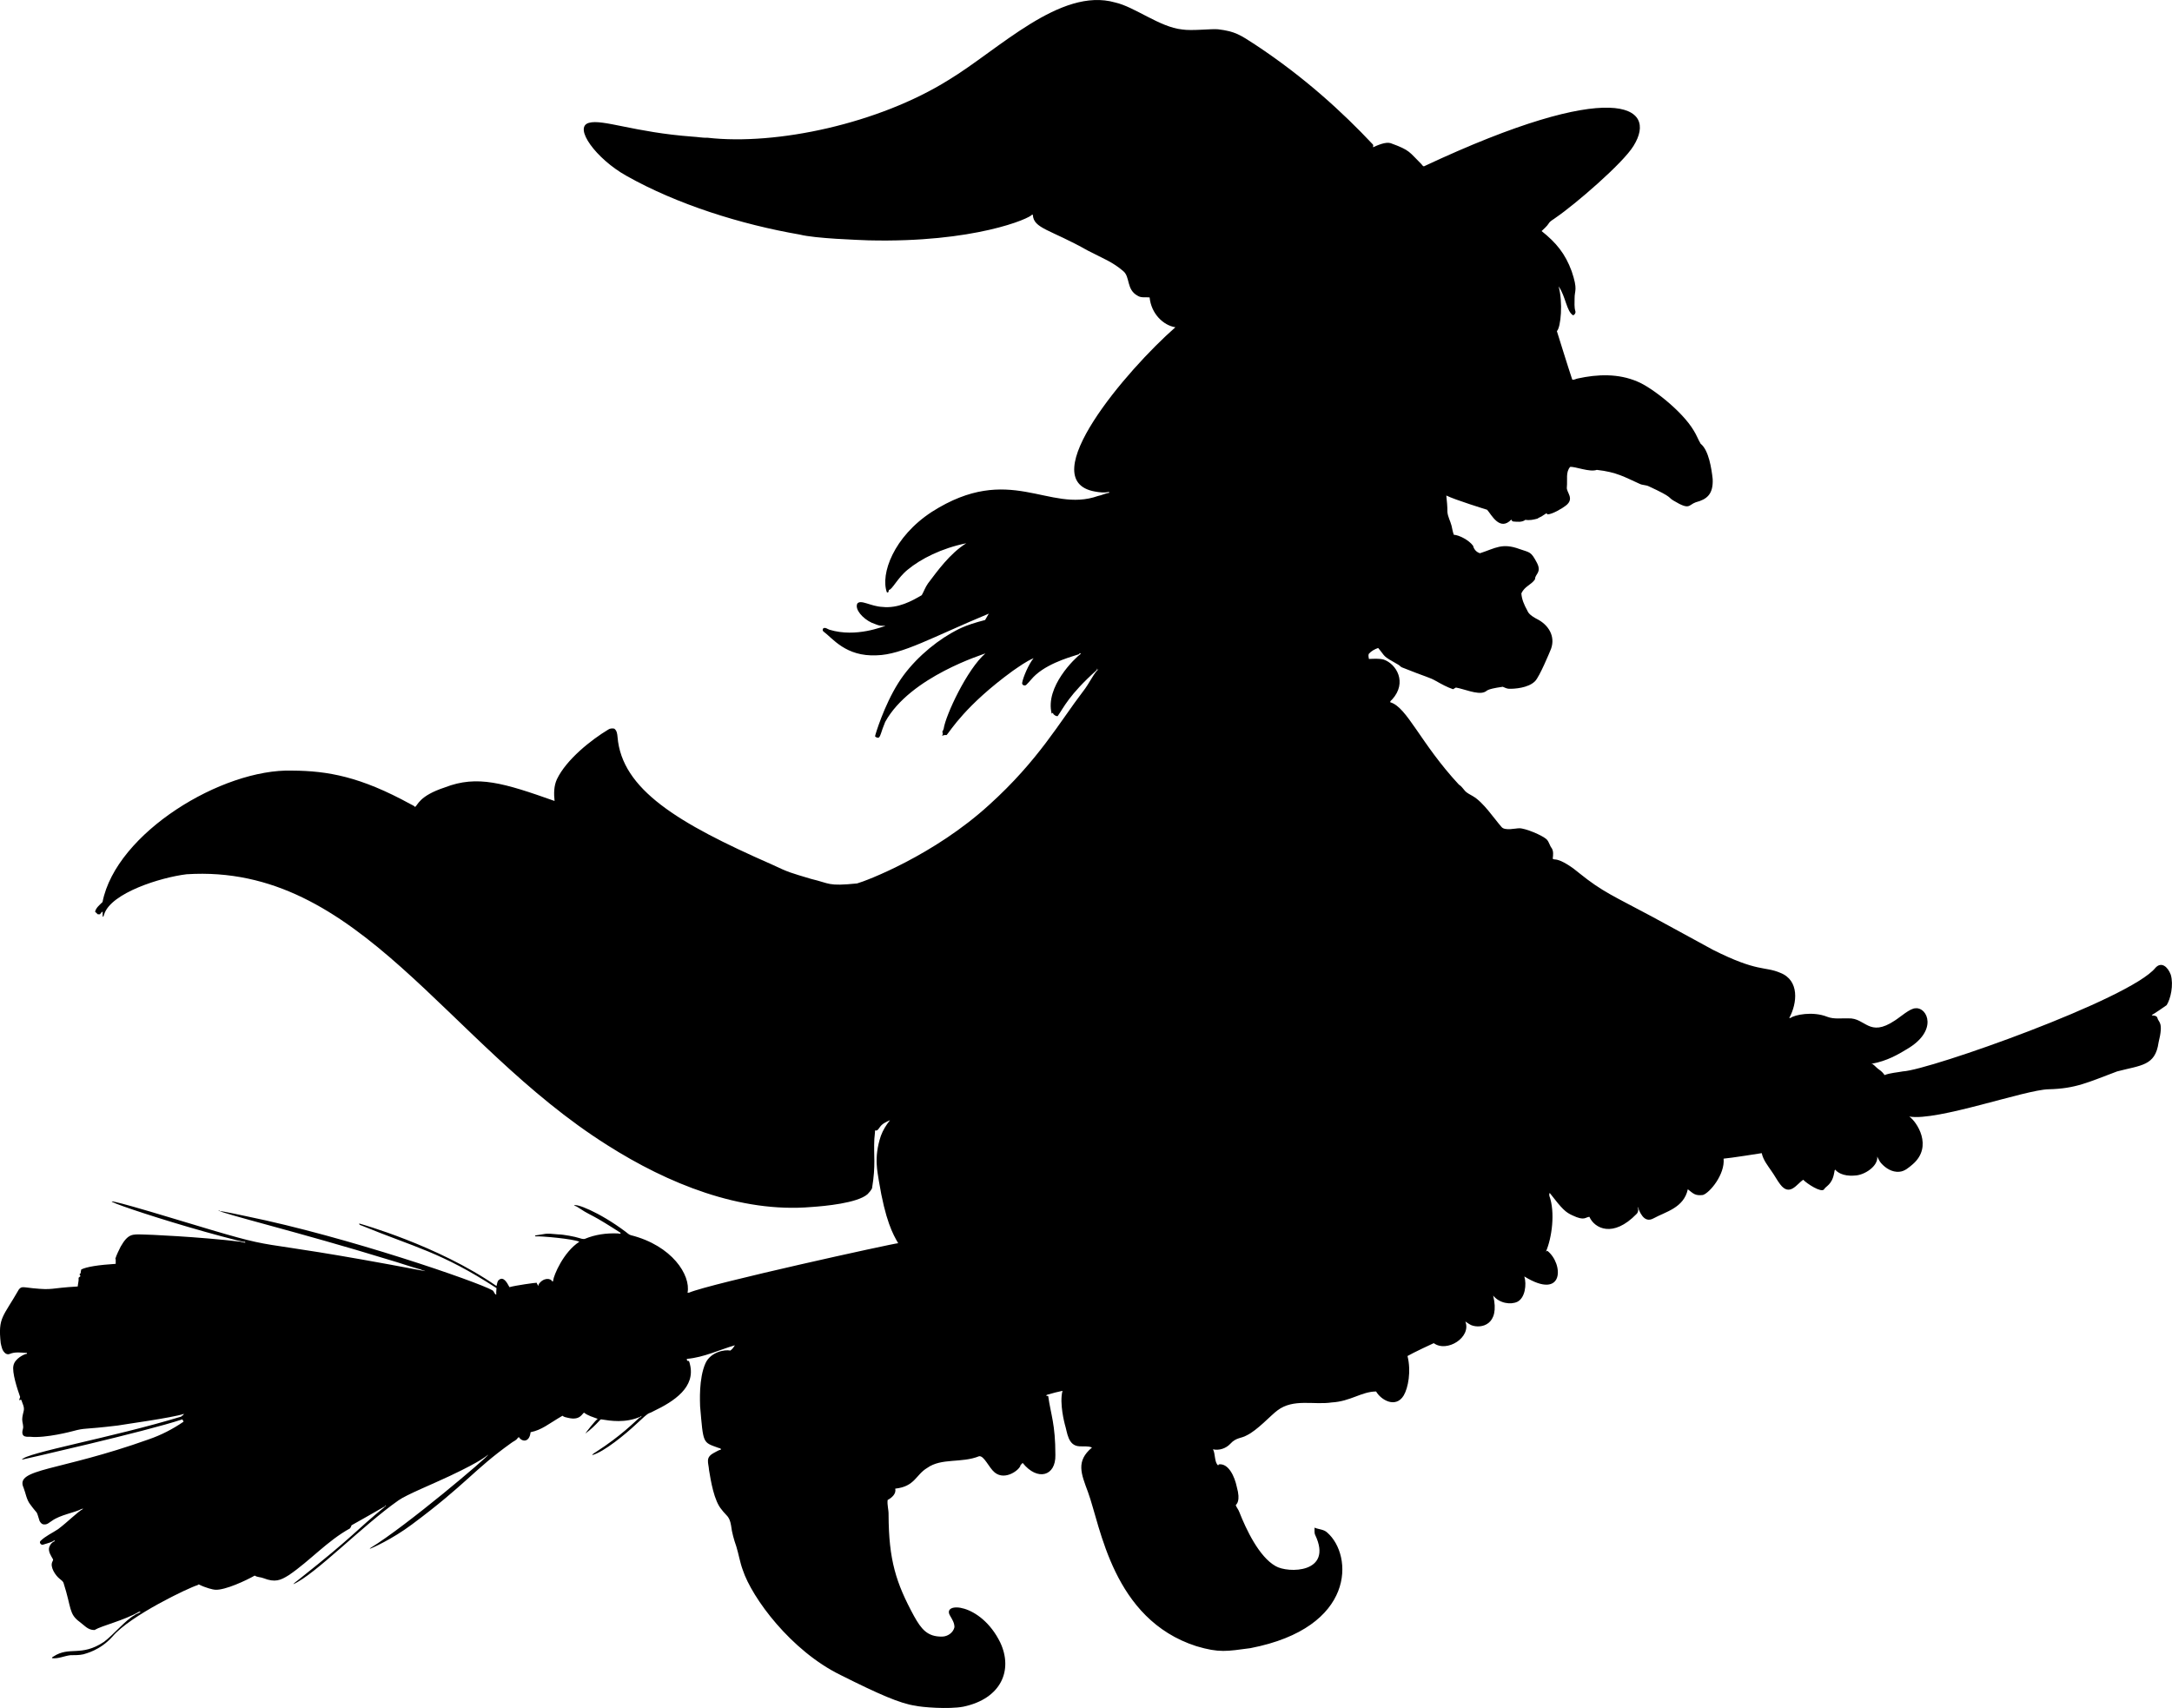 <?xml version='1.0' encoding='utf-8'?>
<svg xmlns="http://www.w3.org/2000/svg" enable-background="new 0 0 4000 3145.558" version="1.1" viewBox="0 0 4e3 3145.6"> <path d="m3997.8 1795.2c-5.904-15.525-17.667-24.443-28.274-12.814-46.155 57.558-416.84 188.44-464.93 190.74-11.328 2.177-23.077 2.692-33.961 6.811-2.586-3.979-6.003-7.279-9.877-9.971-4.4-2.867-7.677-7.057-11.89-10.158 0.281-0.316-3.616-0.07-1.908-0.702 28.573-5.091 49.238-17.498 64.611-26.788 58.581-34.085 37.737-77.511 16.443-75.401-10.279-0.279-28.141 16.086-38.409 22.551-48.147 32.098-53.758-5.352-85.688-3.955-12.885-0.457-26.296 1.872-38.678-2.844-27.067-10.879-60.689-3.554-67.619 2.021-0.845 0.065-1.69 0.129-2.535 0.194 14.902-27.387 19.074-69.417-16.446-83.245-29.484-12.609-40.823-0.497-124.08-42.399-10.651-5.578-100.92-55.294-112.38-61.241-70.758-37.923-90.857-45.331-133.69-79.871-10.503-8.937-32.291-25.008-45.313-25.348-1.229-0.433-3.534 0.012-3.604-1.826 0.749-6.296 1.627-13.189-1.884-18.853-3.862-4.763-4.751-11.27-8.976-15.81-7.797-7.91-40.336-21.286-50.93-20.878-5.734-0.194-26.491 5.194-32.499-2.352-14.002-15.812-33.334-45.648-53.06-56.934-4.986-3.09-10.685-5.383-14.582-9.936-3.522-3.921-6.366-8.567-11.012-11.293-70.759-76.237-95.401-142.82-126.23-151.5-0.656-2.481 2.095-3.546 3.335-5.149 28.452-31.338 7.791-65.513-15.342-73.458-8.929-2.411-18.256-1.451-27.396-1.217-0.503-3.043-1.264-6.238-0.328-9.233 4.541-5.29 10.907-8.742 17.39-10.989 14.871 17.527 6.199 13.37 37.063 30.813 2.528 1.299 4.119 3.909 6.8 4.962 46.369 18.632 49.636 17.69 62.621 25.056 10.146 5.723 20.363 11.375 31.422 15.144 1.779-1.03 3.522-2.037 5.208-3.09 13.706 2.169 39.477 13.506 52.066 8.52 7.178-2.35 0.543-5.14 34.23-9.959 3.78 1.603 7.502 3.569 11.703 3.721 9.036 0.237 35.539-1.242 47.899-14.113 8.263-8.29 27.218-54.257 27.677-55.436 10.747-23.029-0.038-44.973-20.784-57.086-20.44-10.2-20.015-15.743-21.557-18.081-5.325-9.584-9.982-20.012-10.638-31.083 6.523-13.569 17.875-15.1 25.196-25.898-0.543-9.452 12.831-12.174 3.534-30.217-11.184-21.166-12.517-18.635-32.031-25.43-32.229-11.833-44.017-1.705-72.862 7.7-6.483-1.779-11.328-7.291-12.768-13.786-7.933-10.721-26.124-19.762-35.483-20.234-1.978-5.407-2.914-11.118-4.166-16.712-2.188-8.484-6.799-16.325-7.607-25.149 0.094-10.182-1.007-20.304-2.036-30.404 15.798 7.957 75.19 26.238 75.19 26.238 7.753 8.622 23.123 40.453 44.552 18.022 0.597 1.662 1.791 3.686 3.85 3.593 7.443 0.562 15.787 1.732 22.13-3.101 7.49 1.369 15.05-0.269 22.247-2.247 2.154-1.826 4.939-2.551 7.314-3.944 3.172-1.872 6.039-4.178 9.234-5.957 0.421 0.538 1.252 1.603 1.674 2.13 8.461 0.125 27.351-10.926 34.219-16.407 16.362-12.989 0.208-24.316 1.592-33.482 1.396-14.85-2.407-27.88 6.085-37.554 9.087-1.011 36.021 10.261 49.07 5.477 36.927 4.1 51.1 13.297 78.841 25.676 5.407 2.738 11.844 1.943 17.238 4.763 45.32 20.929 34.048 19.701 45.278 26.191 30.566 18.408 26.921 8.027 40.878 3.043 20.458-5.281 32.451-14.869 31.165-42.821-2.054-19.002-7.245-53.267-22.177-64.985-4.717-7.946-7.853-16.805-12.92-24.599-21.593-36.214-77.987-79.63-103.54-89.912-34.797-14.995-73.355-13.736-110.06-5.629-3.289 0.515-6.729 3.195-9.936 1.931-5.998-17.491-28.286-89.187-28.286-89.187 7.498-7.225 11.269-53.647 3.183-82.434 13.127 18.476 14.558 46.348 26.799 53.353 2.996-1.358 4.962-4.26 4.084-7.595-2.341-7.572-1.37-15.565-1.463-23.347-0.156-15.806 6.443-15.301-5.348-50.287-11.811-32.263-28.585-52.685-55.366-73.95 4.47-4.576 9.667-8.555 13.084-14.043 2.984-4.985 8.695-7.186 13.037-10.743 34.819-23.716 123.55-99.874 143.15-132.09 46.377-74.313-37.57-125.78-386.14 37.706-2.551-0.609-3.534-3.558-5.453-5.114-21.748-21.289-19.135-24.341-55.74-37.636-9.304-2.873-24.526 4.046-32.452 7.607-0.059-1.791 1.182-4.049-0.445-5.407-55.296-58.807-125.4-123.42-216.16-183.41-27.936-18.17-37.126-24.685-68.672-28.485-10.939-1.289-48.759 3.235-66.273 0.316-41.242-4.234-87.387-41.753-123.5-49.748-100.56-28.692-214.19 87.012-306.65 142.82-128.37 80.264-316.56 120.78-443.54 106.37-9.421 0.339-18.677-1.627-28.063-2.06-107.06-7.906-165.38-32.75-190.67-25.407-29.321 8.122 13.324 66.426 68.976 97.531 93.484 52.745 211.21 89.577 319.25 108.22 28.638 7.334 107.59 9.878 126.68 10.65 194.59 4.702 297.64-40.388 301.21-47.455l1.404 0.468c1.296 25.446 31.979 26.712 101.28 65.875 28.491 14.804 45.192 20.6 65.22 37.777 13.051 10.734 5.366 33.906 26.401 45.325 6.612 4.412 14.769 2.294 22.142 3.101 2.913 29.992 25.156 51.513 47.466 54.991-89.146 78.059-263.22 281.84-148.41 302.49 8.473 1.545 17.226 2.703 25.734 0.726 0.316 0.363 0.936 1.112 1.252 1.486-7.314 1.077-13.938 4.693-21.205 6.05-90.605 32.067-162.41-62.327-305.89 29.21-70.573 45.985-94.954 114.66-82.832 148.13 3.231 1.527 3.206-1.992 3.716-4.451 5.362 0.754 16.421-22.616 34.599-37.141 24.177-20.074 62.658-39.568 107.86-48.695-30.597 19.238-53.361 51.496-70.497 74.032-4.763 6.647-7.431 14.546-11.434 21.568-17.804 10.488-43.593 24.862-72.627 21.615-21.671-1.028-39.811-14.329-46.121-6.039-4.874 10.592 9.955 27.442 26.565 35.19 18.651 7.858 16.479 4.7 25.418 5.957-4.581 0.52-53.425 21.895-102.93 6.998-3.71-1.112-7.537-4.95-11.539-2.762-1.486 1.474-1.791 4.447 0.105 5.851 16.839 12.167 40.857 46.785 98.256 43.944 47.002-1.129 102.98-33.782 206.33-76.736-2.257 3.91-4.515 7.821-6.772 11.731-39.853 10.142-51.673 18.423-62.52 24.174-35.268 20.273-73.442 53.758-97.285 91.691-26.371 41.644-42.854 96.095-42.891 98.397 1.837 1.837 4.108 2.891 6.729 2.422 4.269-3.866 3.435-8.626 11.948-28.999 46.161-83.916 182.98-125.07 184.54-126.22-33.589 28.885-73.184 113.65-76.84 138.83-0.597 1.943-1.556 3.815-2.528 5.664 1.381 2.458 0.854 5.126-0.386 7.572 2.504-1.709 5.489-1.907 8.379-1.673 7.133-8.063 34.585-54.718 121.73-118.19 12.381-8.402 24.552-17.484 38.397-23.335-8.86 10.479-19.562 35.431-21.088 45.571-0.597 4.201 5.453 6.226 8.016 3.078 6.132-5.898 11.047-13.037 17.578-18.549 27.382-23.981 72.506-34.821 78.877-37.355 0.726-1.311 2.54-2.926 3.546-0.866-10.805 7.965-66.066 60.769-53.634 110.12 0.927-0.211 1.472-0.775 1.863-1.481 0.342 0.496 0.718 0.968 1.122 1.416-0.013 0.302-0.012 0.61 0.023 0.931 2.341 1.861 4.786 4.389 8.087 3.721 11.314-15.853 20.236-38.408 71.984-84.833 0.351-1.194 0.667-2.27 0.983-3.405l-0.129 2.984 2.715-0.819c-6.797 2.748-17.352 26.364-29.023 40.843-42.848 55.984-81.996 126.76-172.55 208.57-101.84 93.037-227 140.44-243.42 144.89-54.739 5.474-48.944 0.151-84.915-8.403-37.918-11.419-40.283-11.441-72.627-26.788-172.79-75.815-275.72-138.05-283.62-234.56-0.503-5.535-1.135-11.785-6.015-15.319-3.71-0.737-7.841-0.585-11.083 1.685-31.265 18.804-77.126 55.006-94.547 91.492-5.746 12.499-5.781 26.565-4.318 40-93.208-32.995-142.49-48.163-201.96-25.009-48.25 15.816-49.92 33.27-54.968 35.975-2.27-2.505-5.582-3.499-8.426-5.185-92.11-50.524-152.33-61.291-217.93-61.685-128.68-3.943-324.14 114.64-349.2 242.04-5.208 5.278-11.902 10.252-13.727 17.823 1.639 1.627 3.23 3.277 4.95 4.775 1.405-0.058 2.762-0.082 4.073-0.07 1.241-2.071 2.879-3.815 4.927-4.974 0 3.253-0.094 6.519 0.023 9.818 2.153-0.843 2.223-3.23 2.855-5.021 12.868-39.202 103.7-67.695 151.72-73.505 318.99-20.313 476.54 310.91 774.86 498.94 111.4 70.752 244.77 125.03 375.58 113.9 24.707-1.63 84.978-7.178 103.6-23.616 3.23-3.171 6.085-6.764 8.25-10.708 7.257-43.882 2.738-59.423 4.248-90.697 0.316-5.383 1.311-10.696 1.276-16.068 4.599 1.533 6.647-3.136 8.906-6.062 4.4-6.495 11.879-9.62 18.713-12.803-6.975 8.695-12.967 18.303-16.84 28.824-13.877 41.274-5.492 68.274-3.792 82.469 12.141 74.201 26.047 98.816 35.658 115.32-7.87 0.086-346.01 74.388-385.16 91.059-0.691 0.035-2.048 0.105-2.727 0.14 6.204-32.22-28.38-86.863-104.52-106-3.745-1.03-6.401-4.026-9.456-6.226-49.67-37.275-93.921-53.508-94.781-48.087 4.283 0.679 7.583 3.675 11.211 5.781 10.357 7.232 22.001 12.253 32.873 18.607 13.601 7.692 41.496 25.71 41.498 25.711-0.433 3.008-3.967 0.62-5.933 0.995-20.246-0.773-40.878 2.001-59.649 9.865-3.932 1.334-7.923-0.691-11.738-1.604-5.344-1.977-28.587-6.493-37.472-6.459-27.06-2.812-21.846-0.693-43.171 2.048l1.03 1.545c11.645-0.626 69.51 4.662 80.831 9.912-29.598 19.215-47.139 61.939-48.168 70.954 0.211 1.299-0.316 2.083-1.568 2.329-2.862-6.46-16.223-7.734-25.102 4.88-0.105 0.807-0.316 2.411-0.421 3.207-1.357-1.791-2.738-3.616-3.323-5.816-2.106-0.267-39.569 4.972-50.123 8.11-4.866-9.074-11.036-20.131-19.427-13.365-3.417 2.645-3.078 7.443-4.505 11.188-108.65-75.232-251.53-114.61-252.7-115.06-0.609 2.914 3.289 3.125 5.126 4.096 97.369 39.93 145.49 48.445 247.62 114.88-0.199 3.99-0.761 8.016-0.386 12.053-4.014-0.901-3.745-6.553-7.455-8.168-26.984-15.404-266.36-98.228-452.98-136.28-1.905-0.448-46.202-10.016-48.134-9.268-0.831-0.995-1.931-1.498-3.289-1.498 1.921 4.754 152.47 41.171 312.71 90.532 20.386 5.84 40.363 13.049 60.796 18.643 2.277 1.645 5.285 1.258 7.56 2.798-371.94-70.72-227.99-25.645-467.63-98.07-237.75-71.854-39.064 1.026 123.06 41.849 3.183 0.421 6.249 1.217 9.21 2.375 1.533-0.351 3.031-0.644 4.482-0.866l-2.001 1.088 1.931 1.217c-2.727-0.585-5.84-0.035-8.274-1.732-78.023-9.358-175.06-13.574-182.21-13.458-17.756-0.293-25.758-1.706-39.485 22.306-3.581 7.232-7.291 14.488-9.807 22.2 0.217 0.554 0.432 1.117 0.653 1.677l-0.023 7.907c-30.89 1.988-53.843 5.345-63.638 10.52 0 0.293-2e-3 0.7-4e-3 1.135-0.542 1-0.447 1.234-0.984 5.71-0.931 0.564-1.66 1.313-2.032 2.06 0.534 0.792 1.033 1.615 1.513 2.458-0.025 0.364-0.011 0.722 0.035 1.075-1.161 0.766-2.214 1.74-3.28 2.775 0.726 5.407-1.205 10.603-1.545 15.963-53.006 3.09-44.04 7.081-82.622 3.23-19.236-2.073-20.567-3.628-25.676 2.095-29.415 51.491-38.705 51.383-33.54 98.923 1.428 6.273 2.54 13.341 7.537 17.917 2.329 2.622 6.355 3.488 9.479 1.896 9.924-4.108 20.784-2.118 31.118-1.744 0.105 0.374 0.328 1.135 0.433 1.521-5.514 0.575-22.3 8.933-25.009 21.323-3.369 12.431 7.443 44.743 11.703 56.793 1.673 2.645-1.814 4.822-0.784 7.642 1.229-0.456 3.172-2.06 3.698 0.047 1.954 6.179 5.699 12.288 4.248 19.029-1.17 5.313-2.762 10.615-2.855 16.138-0.035 5.922 2.973 11.738 1.299 17.683-5.148 17.468 9.903 13.814 13.575 14.313 28.474 2.916 77.437-10.104 78.608-10.462 23.834-6.432 16.595-2.319 82.399-10.263 8.928-1.744 100.64-14.219 122.17-21.517-0.776 1.115-1.604 2.191-2.519 3.2-0.418 2e-3 -0.806 3e-3 -1.099 3e-3 -0.351 0.457-1.053 1.369-1.404 1.826-127.39 38.85-287.96 66.95-293.61 79.345 0 0 227.53-51.466 295.39-74.184 0.96 1.287 1.931 2.621 2.352 4.248-19.906 13.716-41.615 24.833-64.506 32.674-165.92 59.292-246.58 53.247-230.12 88.953 4.038 10.369 5.337 22.095 12.487 31.024 14.901 20.544 9.901 7.75 17.039 30.31 1.685 3.171 4.716 6.671 8.683 6.179 5.547 0.609 9.456-3.85 13.809-6.401 15.626-11.412 41.682-14.92 55.377-22.235 0.632-0.023 1.896-0.082 2.516-0.105-10.997 6.023-27.955 23.719-46.343 37.542-10.743 7.186-22.937 12.464-32.288 21.592-3.195 2.809 0.889 8.227 4.505 6.963 5.98-1.966 12.148-3.347 17.847-6.027 1.276-0.807 3.312-3.042 3.991-0.491-5.746 2.025-9.783 7.443-10.86 13.365-0.679 7.174 3.745 13.47 7.068 19.462 1.475 1.685-0.398 3.499-0.878 5.254-4.701 9.323 5.651 25.125 13.482 31.27 2.668 2.399 6.238 4.33 7.279 8.028 14.87 46.345 9.356 56.672 29.889 71.598 7.37 5.2 14.737 15.137 27.045 14.745 13.733-8.275 53.901-17.318 82.153-33.728 0.702-0.046 2.107-0.14 2.797-0.187-2.739 3.464-7.736 3.522-11.012 6.483-16.878 9.022-38.804 36.05-56.536 49.257-42.441 28.214-63.251 7.344-93.095 26.998-1.018 0.737-2.914 1.229-2.575 3.019 11.656 1.404 22.458-4.119 33.786-5.477 8.04-0.152 16.173 0.164 24.038-1.685 3.402-1.278 30.696-6.797 53.762-32.92 32.91-38.786 141.47-90.236 156.21-94.348 0.597-0.363 1.802-1.088 2.411-1.463 12.437 6.396 27.021 9.877 30.333 9.877 18.061 1.194 57.444-17.316 72.756-26.097 4.822 3.265 10.919 2.633 16.15 4.81 21.521 8.262 31.138 4.104 46.917-5.77 39.017-26.565 70.685-63.008 112.31-85.886 1.393-1.72 2.399-3.768 2.902-5.77 1.176-0.648 57.355-32.292 59.883-34.043l2.06-0.597c0.316-0.96 0.573-1.873 0.773-2.739l0.632 2.633c-0.281 0-0.854 0.012-1.135 0.023-56.999 46.24-52.368 49.916-160.28 135.39-3.136 2.586-6.659 4.669-9.268 7.923 40.462-17.791 127.55-108.16 193.89-154.55 14.735-10.502 63.019-29.982 94.301-44.833 61.136-28.759 67.957-37.631 71.059-39.392 0.494 3.285-151.66 132.23-216.98 171.88l-1.568 1.673c3.606-0.819 41.841-17.948 77.73-44.81 100.24-74.492 113.17-100.11 182.64-149.85 3.897-3.242 9.268-4.728 12.054-9.128 0.667-0.948 1.51-1.592 2.528-1.931 5.124 8.714 19.363 10.627 21.451-9.082 21.129-4.347 32.477-15.003 58.713-30.31 2.891 2.563 6.858 3.02 10.451 3.862 21.854 5.293 25.425-7.349 29.269-9.596 7.337 5.828 16.63 8.11 25.161 11.434-5.369 3.956-20.69 23.763-22.82 27.127 9.643-6.951 18.291-15.319 26.331-24.084 0.983-0.901 2.036-2.715 3.604-2.001 16.063 2.601 43.701 7.225 71.434-4.974 0.702-0.632 1.381-1.17 2.025-1.638 0.012 1.521-1.065 3.323-2.973 2.75-9.643 8.593-35.375 34.68-80.702 63.78-2.656 1.709-5.5 3.078-7.338 5.922 22.067-5.619 63.308-40.209 80.702-56.56 28.12-26.412 21.099-17.928 31.691-24.014 39.452-18.75 78.752-44.846 67.853-87.115-0.854-2.656-0.772-7.092-4.868-5.933-0.129-1.182-1.989-3.967 0.199-3.803 30.544-2.797 58.455-16.477 87.572-24.962-2.317 3.604-4.822 7.302-8.461 9.771-10.833-2.423-36.577 3.036-45.734 23.289-12.759 28.378-10.006 72.603-9.936 79.122 6.107 70.08 4.416 66.058 33.903 76.794 1.673 0.667 4.646 0.597 4.634 3.066-5.091 1.217-9.362 4.365-14.008 6.647-15.009 8.486-9.085 17.054-8.005 31.515 3.205 19.107 9.044 56.464 23.371 72.674 8.218 11.25 14.159 11.196 17.156 29 1.545 13.248 5.313 26.097 9.667 38.678 4.424 14.289 6.671 29.175 11.89 43.242 16.994 51.541 88.772 148.82 179.99 193.44 70.485 35.366 109.83 52.569 137.62 56.56 11.838 2.83 61.339 6.823 88.297 1.849 70.234-14.633 92.162-67.362 68.286-118.24-36.24-73.969-108.99-75.435-92.171-48.918 3.71 6.402 7.923 13.06 7.794 20.761-2.224 10.065-12.417 17.074-22.458 17.262-27.399 0.611-38.634-13.893-51.949-37.718-33.327-61.294-46.55-103.33-46.904-186.68 0.304-9.163-2.891-18.057-1.721-27.209 7.548-3.932 16.22-11.41 13.997-20.878 36.48-3.994 37.534-25.438 58.818-38.127 26.563-18.918 63.128-8.372 95.577-21.545 9.349-1.366 17.837 20.873 28.754 29.877 19.811 16.119 47.193-6.02 47.544-13.417 0.307-0.323 2.893-3.142 3.917-4.175 27.389 34.106 61.245 24.456 60.312-14.567 0-57.209-8.383-73.852-13.259-108.76-0.866-0.035-2.61-0.094-3.487-0.129-0.059-2.188 2.223-2.188 3.64-2.656 8.66-2.563 17.414-4.763 26.214-6.647-6.136 23.354 4.113 60.936 4.365 62.107 4.529 13.829 5.18 39.122 26.928 40.07 7.665 0.667 15.787-1.007 23.008 2.305-29.981 25.069-19.974 48.037-7.326 82.118 23.246 63.012 45.221 234.08 199.53 283.68 42.489 12.597 55.764 9.431 99.614 3.628 194.57-37.615 189.19-171.31 141.42-212.86-6.39-6.12-15.729-5.676-23.429-9.058 0.433 4.529-0.796 9.444 1.381 13.716 33.379 70.439-50.444 70.779-73.294 56.969-30.242-17.127-53.949-67.335-66.635-99.614-1.603-4.47-4.892-8.028-6.53-12.452 1.184-1.887 9.544-6.785 1.931-33.797-3.805-18.412-14.956-43.712-33.049-41.381-0.304 0.492-0.901 1.486-1.194 1.978-7.249-5.458-4.94-21.605-9.573-29.678 11.48 2.61 23.92-1.615 31.89-10.146 10.618-11.773 20.631-9.961 29.795-15.354 19.993-9.373 44.443-36.904 57.121-46.226 29.558-22.213 66.81-9.626 99.813-14.593 34.668-1.908 54.865-20.005 81.779-20.187 9.038 15.795 36.277 31.532 50.849 7.326 8.116-13.682 14.072-44.464 6.986-72.627 8.56-5.222 47.421-23.438 48.356-23.71 24.423 17.96 69.67-10.883 58.151-39.883 3.721 2.376 7.244 5.114 11.317 6.893 17.156 6.627 53.272 0.277 39.93-54.664 11.62 14.434 32.292 17.284 44.471 11.515 14.404-7.155 17.431-32.034 12.92-46.718 73.821 45.521 72.657-23.594 42.2-47.373-0.792 0.554-1.614 1.135-2.438 1.716 10.977-25.177 17.511-72.486 6.208-103.19 0.197-1.021 0.162-2.06-0.082-3.044 0.469-0.526 0.735-1.226 0.772-2.016 23.523 30.464 29.341 35.735 42.163 41.552 22.391 10.575 23.141 3.197 31 2.551 9.433 21.428 43.518 39.448 86.917-5.324 2.505-2.306 3.137-5.758 2.926-8.965-1.135-1.135-0.772-2.926-1.053-4.248 3.334 7.497 10.882 31.648 29.374 21.346 21.924-12.128 55.708-19.059 63.09-53.54 10.571 8.307 13.455 12.147 27.759 10.544 12.638-3.864 40.94-38.094 38.139-66.952 11.57-0.801 69.081-9.933 70.252-10.123 2.668 12.721 11.176 23.031 18.303 33.575 5.535 7.736 9.877 16.279 15.682 23.85 17.568 23.261 30.852-0.963 42.387-8.449 6.816 7.23 33.113 24.323 38.292 17.812 3.101-6.156 14.851-8.115 18.748-30.521 0.714-2.013 0.105-4.564 1.954-5.922 2.374 3.527 13.384 12.975 35.799 10.884 17.792-0.3 43.741-17.483 41.463-34.921 2.469 4.178 4.108 8.917 7.536 12.499 8.262 9.21 20.117 16.559 32.943 15.483 10.018-0.585 17.812-7.806 25.103-13.938 37.943-33.032 6.898-78.658-6.472-87.782 51.104 9.027 213.28-49.378 256.42-50.205 50.55-1.182 72.488-12.798 126.32-32.896 44.45-11.639 70.235-10.178 76.314-53.154 9.682-38.788-0.246-36.691-2.13-45.313-0.948-3.85-5.734-4.529-9.081-4.564-0.351-0.211-1.03-0.632-1.369-0.843 1.464-0.252 26.468-17.079 27.478-18.139 7.407-11.629 13.049-37.239 7.637-55.978z"/> </svg>